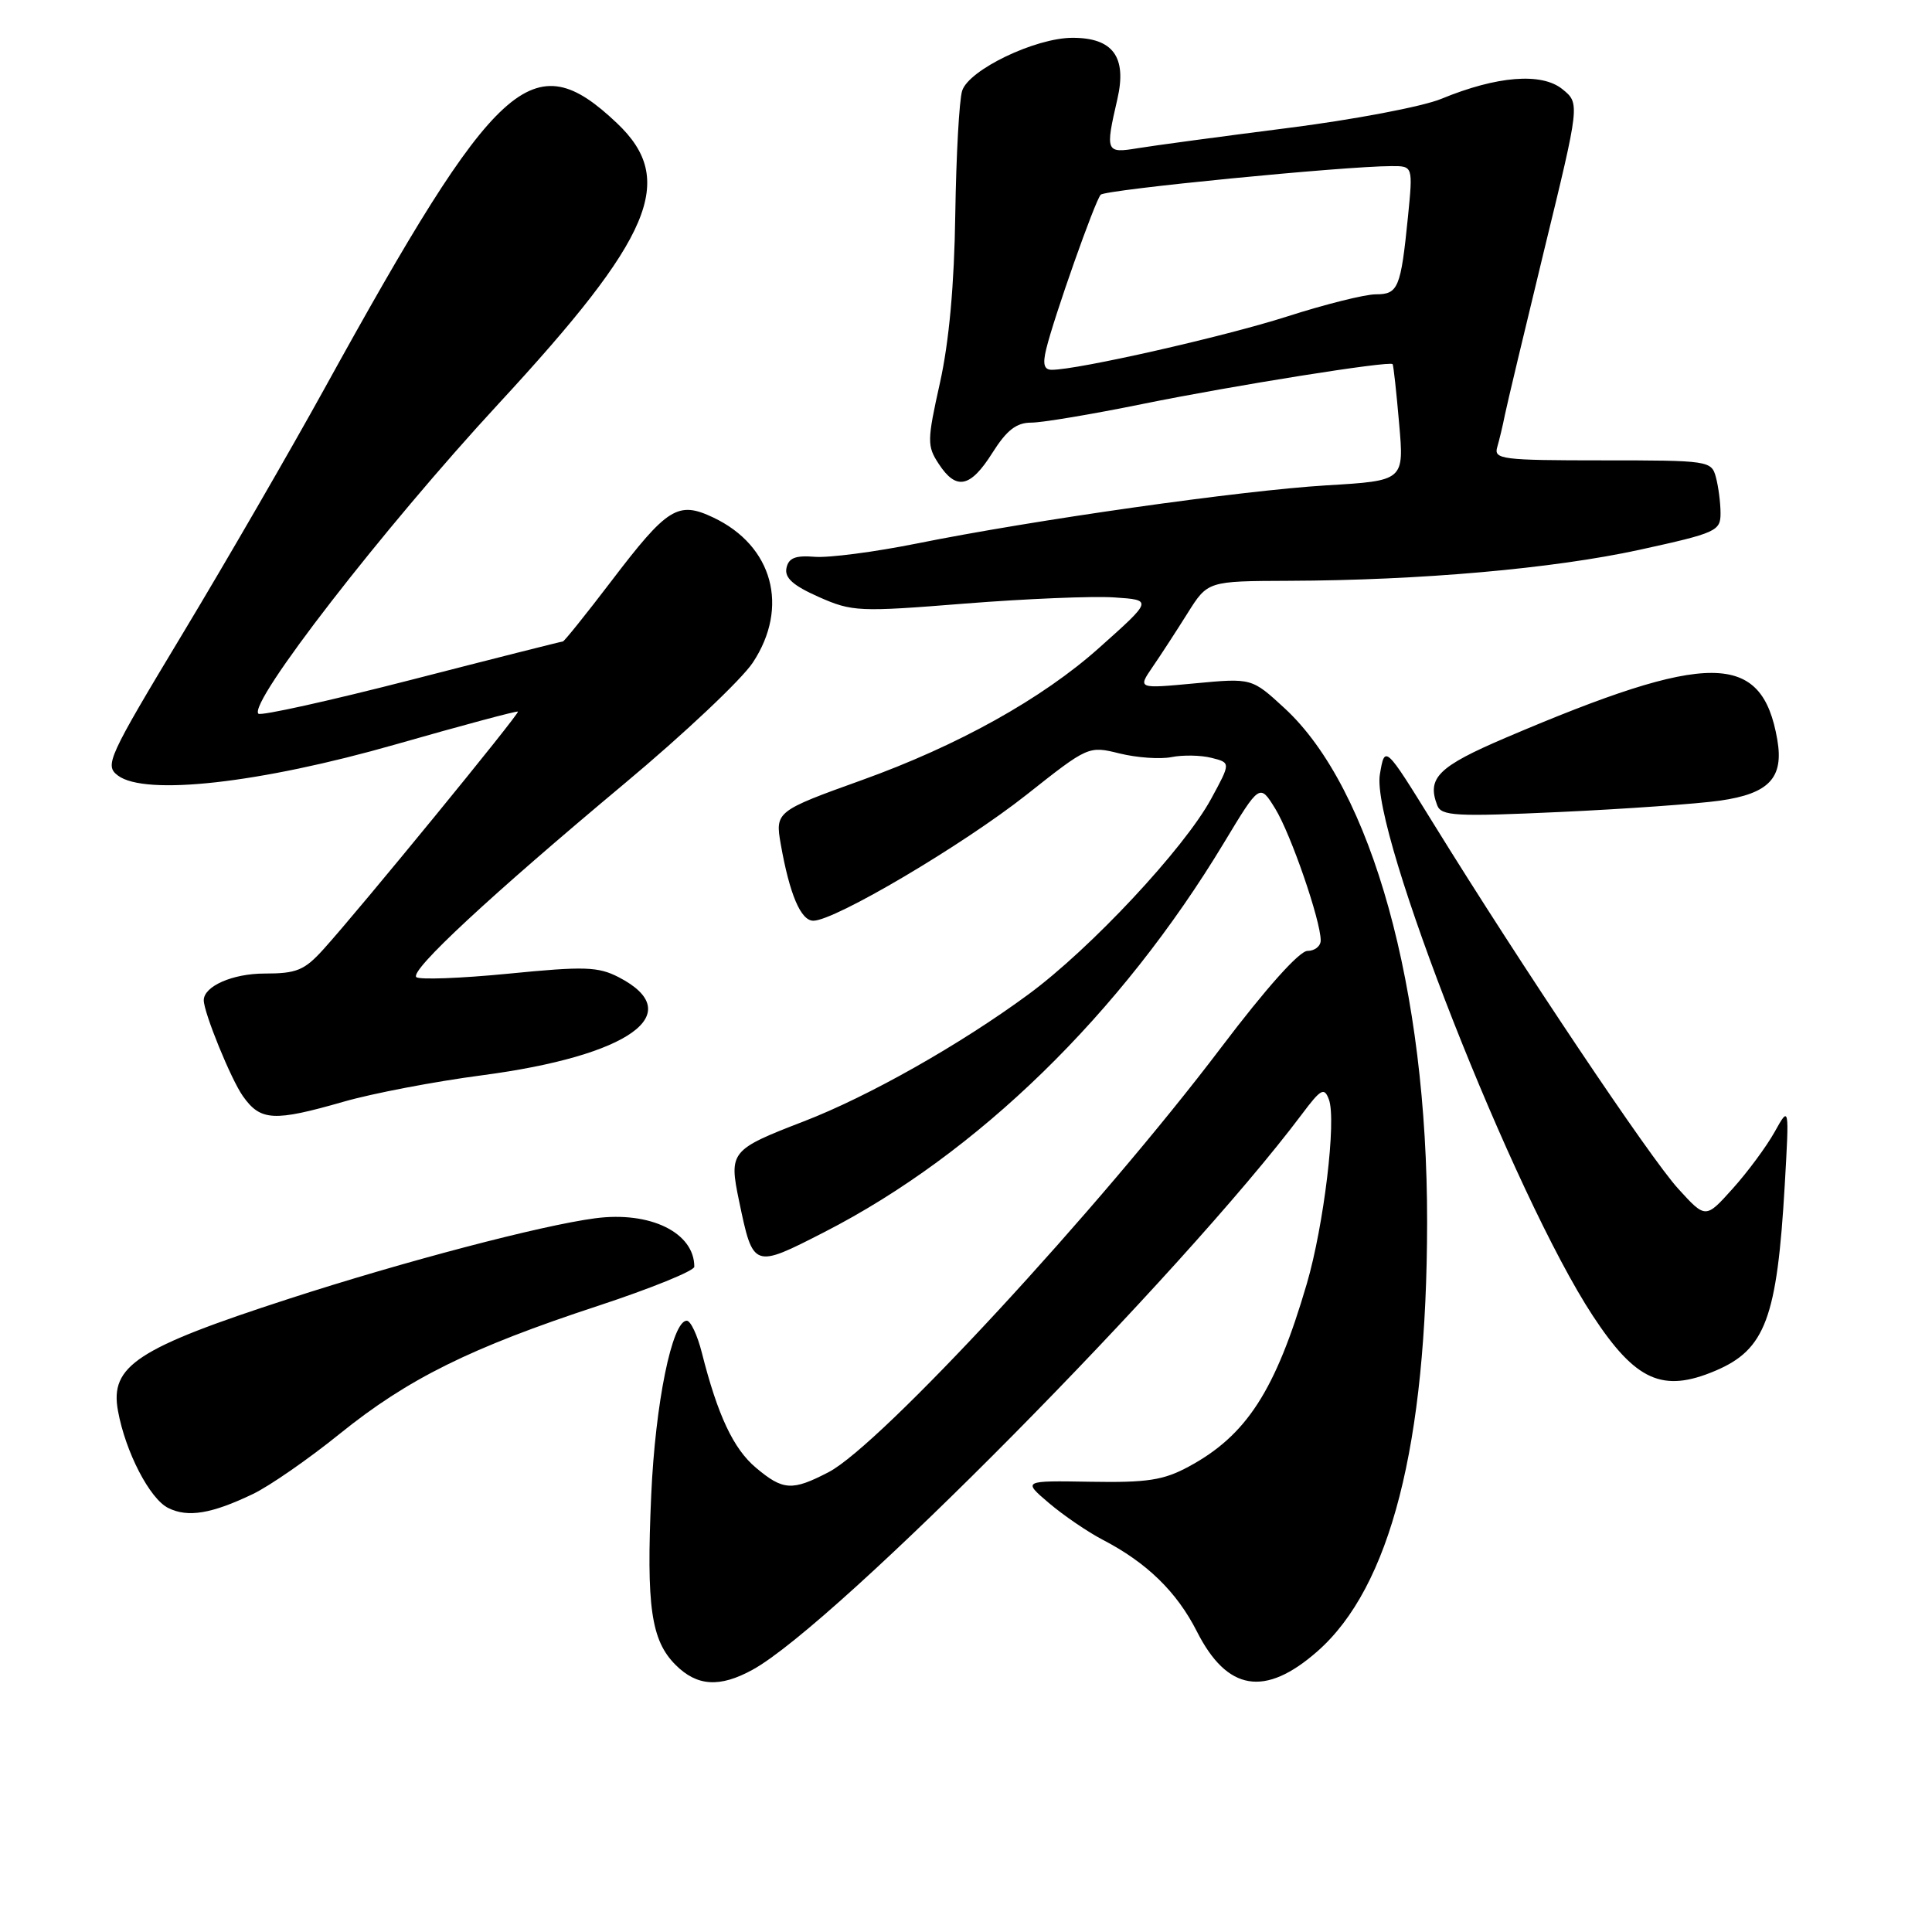 <?xml version="1.0" encoding="UTF-8" standalone="no"?>
<!DOCTYPE svg PUBLIC "-//W3C//DTD SVG 1.1//EN" "http://www.w3.org/Graphics/SVG/1.1/DTD/svg11.dtd" >
<svg xmlns="http://www.w3.org/2000/svg" xmlns:xlink="http://www.w3.org/1999/xlink" version="1.1" viewBox="0 0 256 256">
 <g >
 <path fill="currentColor"
d=" M 99.72 221.25 C 110.70 215.23 156.66 168.75 172.50 147.65 C 175.04 144.26 175.47 144.03 176.09 145.70 C 177.10 148.44 175.42 162.38 173.16 170.10 C 169.00 184.29 165.18 190.20 157.50 194.34 C 154.17 196.14 152.00 196.47 144.50 196.34 C 135.50 196.19 135.50 196.19 139.00 199.17 C 140.93 200.81 144.13 202.99 146.12 204.03 C 151.96 207.06 155.93 210.93 158.59 216.17 C 162.60 224.09 167.60 224.92 174.55 218.82 C 184.23 210.33 189.07 191.42 189.10 161.97 C 189.14 131.09 181.77 104.49 170.21 93.84 C 165.87 89.84 165.87 89.84 158.31 90.55 C 150.75 91.26 150.75 91.26 152.72 88.38 C 153.81 86.80 155.89 83.59 157.36 81.25 C 160.03 77.00 160.03 77.00 170.76 76.96 C 188.25 76.90 205.78 75.35 217.25 72.85 C 227.42 70.62 227.99 70.37 227.98 68.00 C 227.98 66.62 227.70 64.49 227.37 63.25 C 226.78 61.05 226.46 61.00 212.32 61.00 C 199.02 61.00 197.91 60.86 198.39 59.25 C 198.67 58.29 199.13 56.38 199.40 55.00 C 199.68 53.62 202.03 43.77 204.62 33.10 C 209.35 13.70 209.35 13.70 207.02 11.81 C 204.27 9.59 198.35 10.06 191.00 13.09 C 188.53 14.12 179.30 15.87 170.50 16.98 C 161.70 18.10 152.81 19.30 150.75 19.64 C 146.52 20.34 146.44 20.14 148.06 13.12 C 149.34 7.54 147.47 5.00 142.10 5.01 C 137.17 5.02 128.37 9.25 127.49 12.03 C 127.10 13.25 126.70 20.60 126.58 28.37 C 126.45 37.70 125.76 45.29 124.55 50.72 C 122.84 58.40 122.83 59.10 124.39 61.47 C 126.71 65.02 128.58 64.63 131.50 60.00 C 133.40 56.99 134.68 56.00 136.65 56.00 C 138.09 56.00 144.72 54.89 151.39 53.53 C 163.43 51.08 184.16 47.78 184.53 48.25 C 184.64 48.39 185.03 51.92 185.39 56.10 C 186.06 63.70 186.06 63.70 175.78 64.31 C 164.42 65.00 137.05 68.88 121.42 72.03 C 115.88 73.14 109.83 73.93 107.96 73.78 C 105.39 73.57 104.49 73.93 104.21 75.27 C 103.94 76.57 105.09 77.59 108.49 79.10 C 112.92 81.06 113.80 81.10 127.82 79.98 C 135.89 79.34 144.81 78.97 147.62 79.16 C 152.75 79.50 152.75 79.50 145.62 85.86 C 138.11 92.57 126.93 98.80 114.17 103.38 C 102.87 107.44 102.70 107.57 103.45 111.84 C 104.63 118.52 106.11 122.00 107.77 122.00 C 110.62 122.00 127.59 111.97 136.03 105.30 C 144.19 98.84 144.24 98.82 148.36 99.84 C 150.64 100.40 153.73 100.62 155.23 100.32 C 156.73 100.02 159.12 100.06 160.53 100.42 C 163.09 101.06 163.09 101.06 160.47 105.87 C 156.90 112.44 144.49 125.72 136.27 131.76 C 127.25 138.40 115.09 145.28 106.50 148.59 C 96.80 152.33 96.57 152.61 97.93 159.13 C 99.80 168.10 99.80 168.09 109.23 163.26 C 129.52 152.86 148.50 134.36 162.19 111.66 C 166.92 103.82 166.92 103.82 168.98 107.16 C 171.04 110.51 175.00 121.98 175.00 124.61 C 175.00 125.37 174.21 126.00 173.25 126.00 C 172.17 126.00 167.75 130.95 161.80 138.81 C 145.67 160.12 116.66 191.51 109.79 195.07 C 104.96 197.58 103.76 197.51 100.15 194.47 C 97.18 191.97 95.09 187.52 93.00 179.25 C 92.41 176.91 91.51 175.00 91.00 175.00 C 89.06 175.00 86.83 185.92 86.29 198.11 C 85.63 212.89 86.27 217.36 89.52 220.61 C 92.36 223.45 95.37 223.64 99.72 221.25 Z  M 33.50 197.97 C 35.70 196.92 40.88 193.33 45.00 190.00 C 54.04 182.70 62.33 178.59 79.25 173.03 C 86.26 170.72 92.00 168.39 92.00 167.85 C 92.00 163.32 86.15 160.46 78.85 161.43 C 71.71 162.37 53.49 167.16 38.30 172.09 C 18.14 178.63 14.54 180.98 15.63 186.93 C 16.62 192.38 19.84 198.61 22.30 199.82 C 24.90 201.11 28.03 200.59 33.50 197.97 Z  M 227.28 181.64 C 233.92 178.83 235.47 174.67 236.49 157.00 C 237.09 146.50 237.09 146.50 235.14 150.00 C 234.06 151.93 231.57 155.30 229.59 157.50 C 226.00 161.50 226.00 161.50 222.36 157.50 C 218.65 153.44 201.62 128.02 189.93 109.11 C 183.50 98.71 183.50 98.71 182.84 102.61 C 181.59 110.06 200.65 158.53 211.07 174.37 C 216.73 182.98 220.31 184.59 227.28 181.64 Z  M 45.50 145.99 C 49.35 144.88 57.62 143.30 63.88 142.48 C 83.43 139.90 91.26 134.29 81.99 129.49 C 79.25 128.08 77.46 128.02 67.34 129.02 C 61.00 129.64 55.52 129.84 55.16 129.47 C 54.30 128.59 64.90 118.74 82.77 103.81 C 90.62 97.26 98.26 90.05 99.75 87.80 C 104.61 80.45 102.41 72.32 94.53 68.58 C 89.83 66.35 88.45 67.22 80.99 77.02 C 77.64 81.41 74.76 85.00 74.58 85.00 C 74.40 85.00 65.37 87.28 54.53 90.07 C 43.68 92.86 34.55 94.88 34.24 94.57 C 32.84 93.18 50.78 70.03 66.06 53.50 C 86.53 31.36 89.70 23.84 81.74 16.31 C 70.57 5.73 65.88 9.99 42.99 51.50 C 38.44 59.75 30.00 74.34 24.23 83.92 C 14.27 100.46 13.84 101.41 15.62 102.76 C 19.23 105.49 34.46 103.78 52.45 98.63 C 61.22 96.12 68.50 94.17 68.63 94.29 C 68.88 94.54 47.64 120.50 42.89 125.75 C 40.34 128.58 39.31 129.00 35.05 129.00 C 30.83 129.00 27.00 130.68 27.00 132.54 C 27.00 134.17 30.61 143.03 32.19 145.25 C 34.52 148.54 36.27 148.64 45.50 145.99 Z  M 227.90 106.09 C 234.42 105.16 236.38 103.07 235.50 98.00 C 233.47 86.28 226.49 86.24 199.50 97.76 C 190.56 101.58 189.05 103.08 190.44 106.71 C 190.99 108.13 192.87 108.23 206.78 107.59 C 215.43 107.19 224.93 106.51 227.90 106.09 Z  M 138.63 46.25 C 139.64 42.06 145.10 26.59 145.85 25.80 C 146.47 25.13 178.14 22.02 184.37 22.01 C 187.23 22.00 187.23 22.00 186.56 28.75 C 185.61 38.19 185.27 39.00 182.29 39.00 C 180.87 39.00 175.58 40.32 170.54 41.94 C 162.20 44.61 142.82 49.00 139.37 49.00 C 138.34 49.00 138.14 48.26 138.63 46.25 Z "/>
</g>
</svg>
